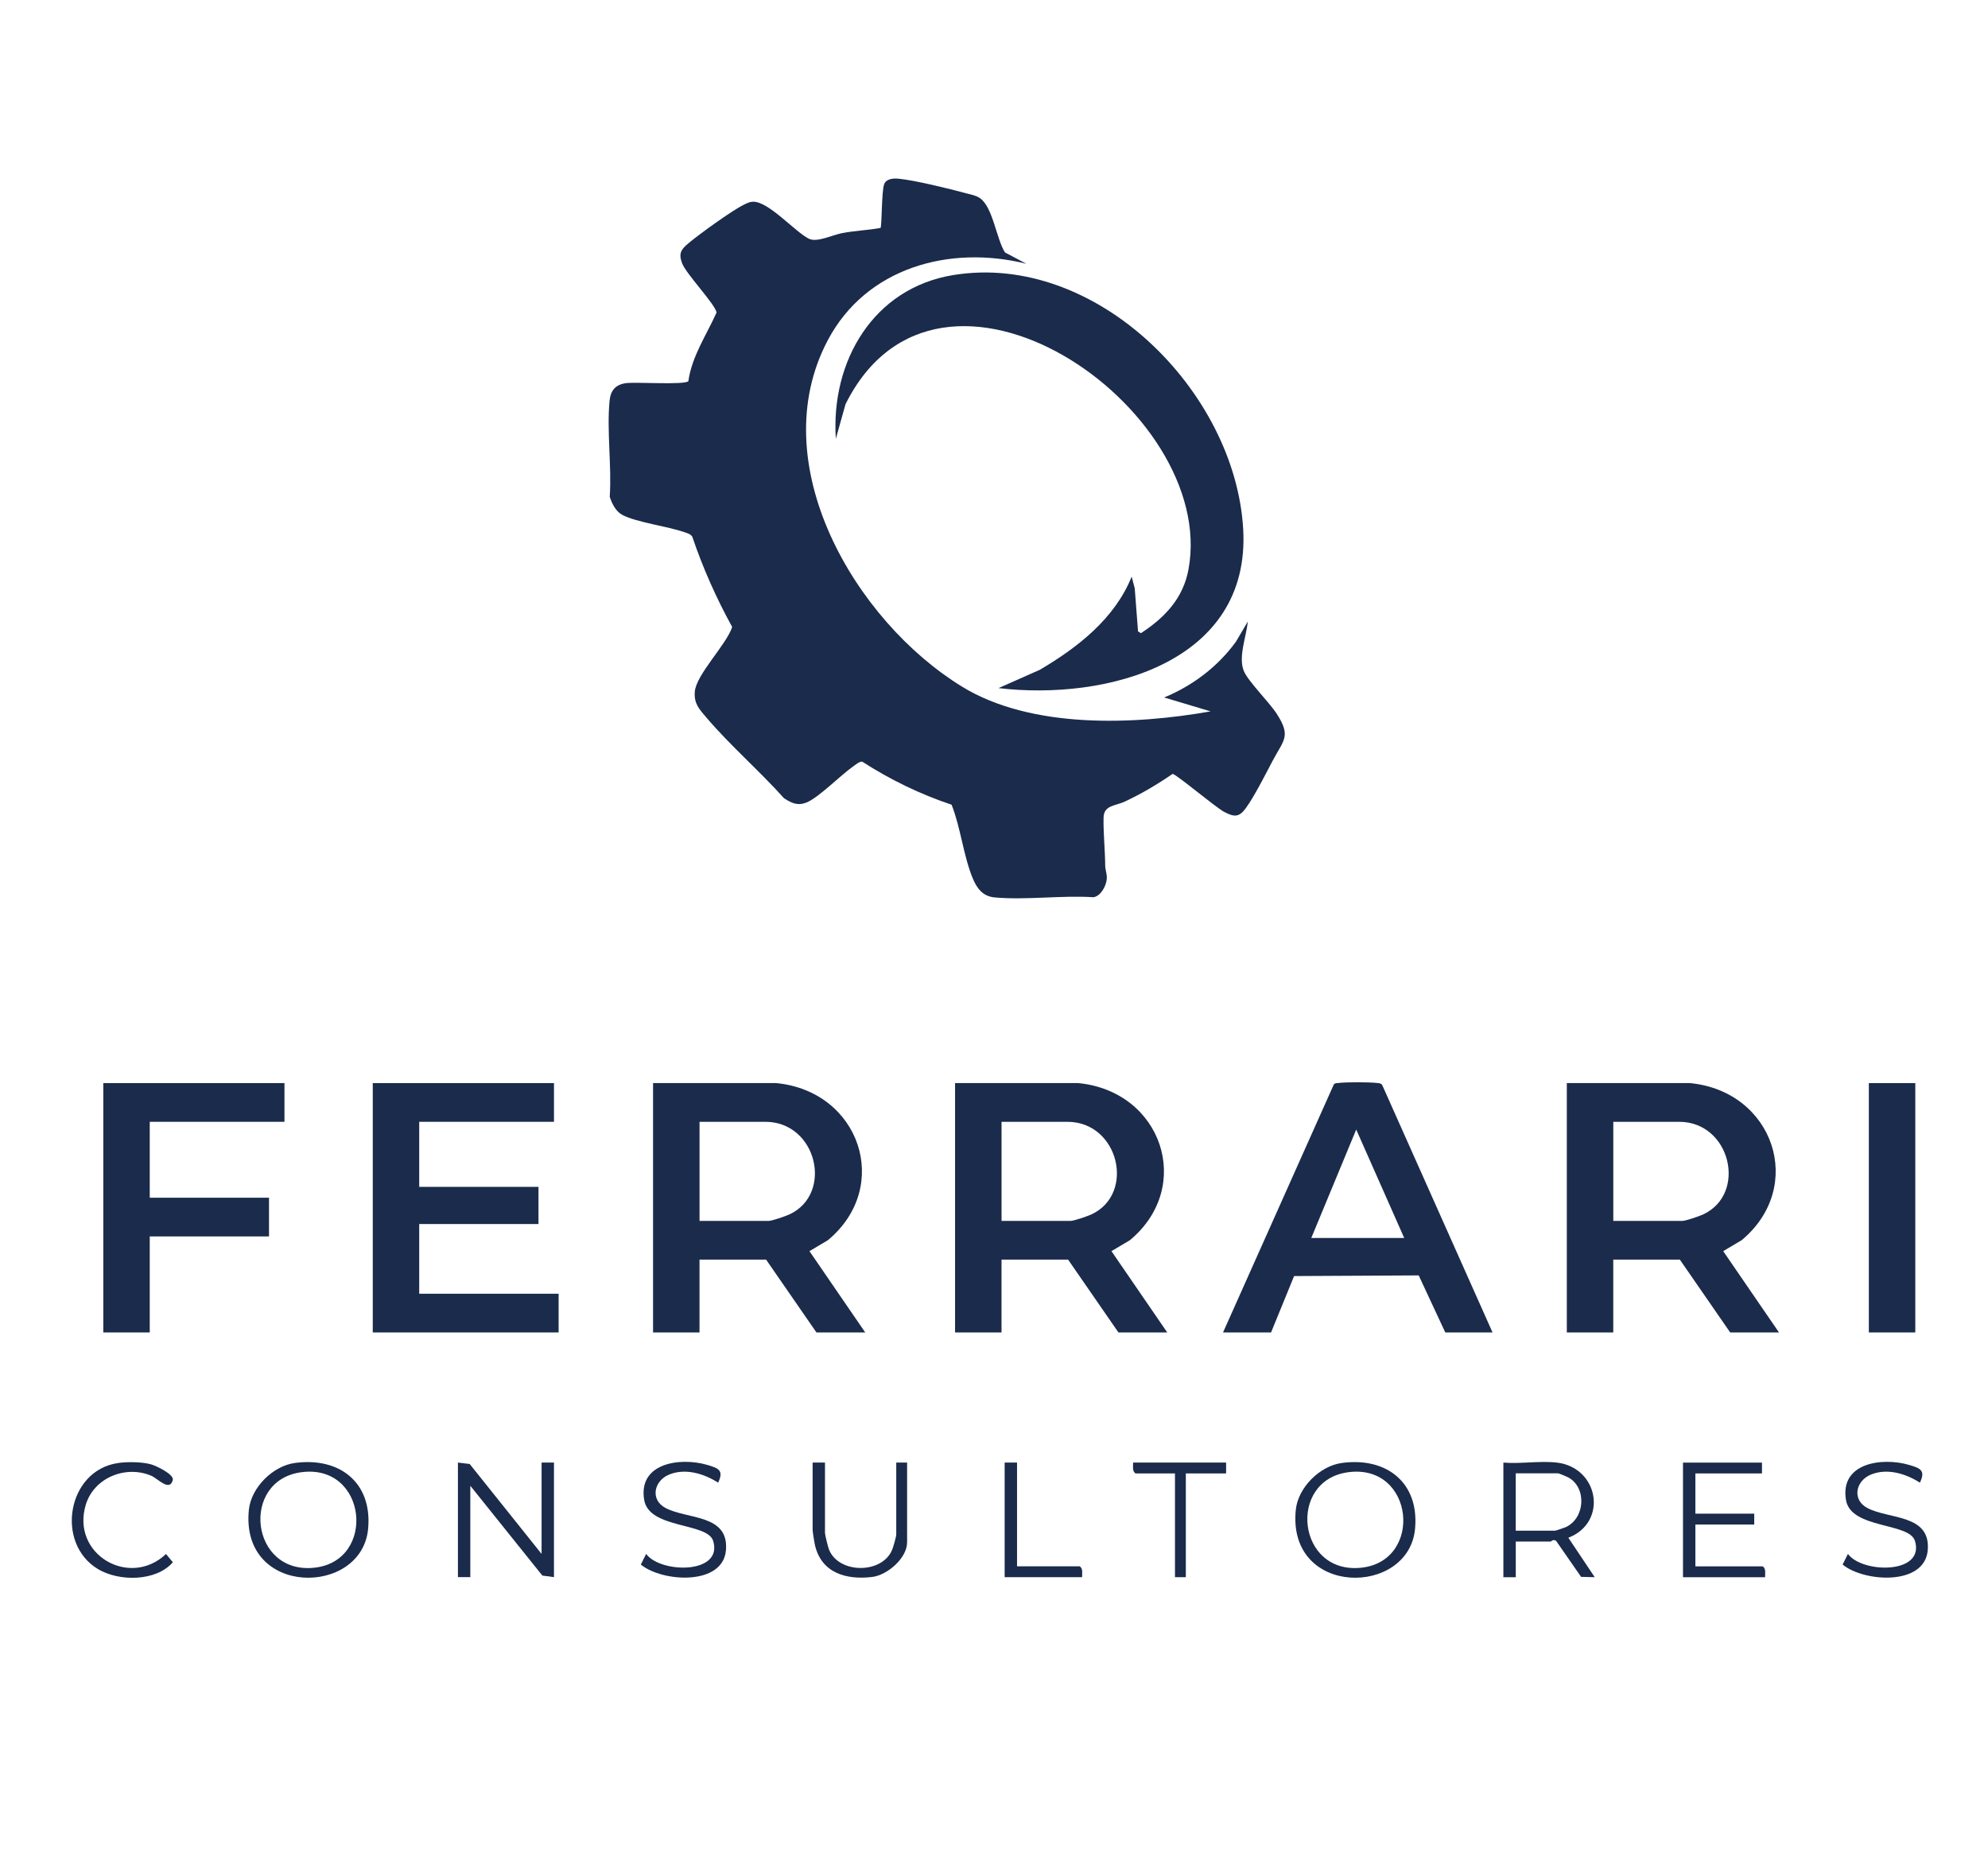 <?xml version="1.0" encoding="UTF-8"?>
<svg id="Capa_1" xmlns="http://www.w3.org/2000/svg" version="1.1" viewBox="0 0 595.28 560.56">
  <!-- Generator: Adobe Illustrator 29.2.1, SVG Export Plug-In . SVG Version: 2.1.0 Build 116)  -->
  <defs>
    <style>
      .st0 {
        fill: #1a2b4c;
      }
    </style>
  </defs>
  <path class="st0" d="M300.95,75.6l6.36,3.37c-22.99-5.69-47.92,1.14-59.43,22.88-19.53,36.87,8.05,84.03,40.18,103.74,20.67,12.68,51.36,11.5,74.44,7.41l-13.91-4.16c8.51-3.5,16.14-9.28,21.52-16.74l3.52-5.98c-.39,4.39-2.94,10.67-1.16,14.84,1.36,3.17,7.57,9.25,9.88,12.84,4.28,6.65,2.06,7.72-1.23,13.91-2.12,4.01-5.52,10.76-8.04,14.22-2.09,2.88-3.54,2.73-6.56,1.14-2.54-1.34-14.42-11.35-15.4-11.35-4.58,3.15-9.25,5.92-14.29,8.28-2.9,1.35-6.28,1.06-6.38,4.79-.11,4.27.45,9.8.49,14.4.01,1.41.62,2.5.46,4.1-.21,2.02-1.75,4.96-3.94,5.36-9.54-.63-20.29.92-29.68.05-3.43-.32-5.21-2.62-6.46-5.6-2.82-6.71-3.64-15.27-6.38-22.15-9.42-3.15-18.41-7.52-26.75-12.89-.75-.17-2.12,1-2.78,1.46-3.68,2.58-10.24,9.26-13.84,10.73-2.72,1.11-4.53.24-6.83-1.27-7.29-8.14-16.17-15.84-23.2-24.11-2.14-2.52-3.74-4.13-3.5-7.68.36-5.19,9.48-14.12,11.2-19.46-4.77-8.67-8.76-17.63-11.94-27.02-.5-.83-1.53-1.07-2.38-1.37-5.07-1.77-14.29-2.93-18.52-5.14-2-1.04-3.16-3.39-3.82-5.46.62-9.21-.93-19.69-.05-28.75.3-3.09,1.78-4.84,4.93-5.27,2.9-.39,17.63.6,18.66-.59,1.06-7.5,5.45-13.85,8.43-20.52-.14-2.25-9.05-11.5-10.3-14.77-1.17-3.07-.2-4.26,2-6.09,3.23-2.69,12.88-9.68,16.41-11.41.93-.46,1.72-.9,2.81-.94,4.64-.15,12.48,8.93,16.74,11.08,2.37,1.2,6.98-1.09,9.81-1.65,3.84-.77,7.79-.87,11.64-1.58.43-.5.29-10.84,1.08-13.06.59-1.67,2.75-1.83,4.24-1.69,5.11.49,15.39,3.04,20.61,4.45,1.3.35,2.62.57,3.77,1.33,3.94,2.6,4.99,12.28,7.57,16.31Z"/>
  <path class="st0" d="M298.97,206.04l12.37-5.48c11.33-6.66,22.49-15.35,27.52-27.9l.92,3.48.99,12.92.86.53c7.17-4.68,12.66-10.43,14.26-19.15,8.85-48.4-74.68-105.88-102.72-49.39l-2.89,10.32c-1.53-23.15,11.17-45.09,35.15-49.01,42.77-6.99,84.49,34.78,86.83,76.12,2.26,40.07-41.12,51.37-73.29,47.55Z"/>
  <path class="st0" d="M232.42,324.3c25.05,2.41,34.78,30.99,15.49,47.03l-5.53,3.29,16.7,24.34h-14.61l-15.07-21.8h-19.94v21.8h-13.91v-74.66h36.87ZM209.47,365.57h20.64c1.03,0,5.21-1.44,6.36-1.99,13.15-6.23,8.1-27.69-7.29-27.69h-19.71v29.68Z"/>
  <path class="st0" d="M322.85,324.3c25.05,2.41,34.78,30.99,15.49,47.03l-5.53,3.29,16.7,24.34h-14.61l-15.07-21.8h-19.94v21.8h-13.91v-74.66h36.87ZM299.9,365.57h20.64c1.03,0,5.21-1.44,6.36-1.99,13.15-6.23,8.1-27.69-7.29-27.69h-19.71v29.68Z"/>
  <path class="st0" d="M506.03,324.3c25.05,2.41,34.78,30.99,15.49,47.03l-5.53,3.29,16.7,24.34h-14.61l-15.07-21.8h-19.94v21.8h-13.91v-74.66h36.87ZM483.08,365.57h20.64c1.03,0,5.21-1.44,6.36-1.99,13.15-6.23,8.1-27.69-7.29-27.69h-19.71v29.68Z"/>
  <polygon class="st0" points="165.88 324.3 165.88 335.89 125.53 335.89 125.53 355.37 161.24 355.37 161.24 366.5 125.53 366.5 125.53 387.37 167.27 387.37 167.27 398.96 111.62 398.96 111.62 324.3 165.88 324.3"/>
  <path class="st0" d="M446.91,398.96h-14.14l-7.96-17.08-37.31.2-6.9,16.88h-14.38l33.15-74.2c.34-.52.86-.42,1.37-.49,2.41-.3,9.21-.28,11.65,0,.66.08,1.22.04,1.56.76l32.97,73.93ZM420.47,370.67l-14.37-32.46-13.45,32.46h27.82Z"/>
  <polygon class="st0" points="85.18 324.3 85.18 335.89 44.84 335.89 44.84 358.62 80.55 358.62 80.55 370.21 44.84 370.21 44.84 398.96 30.93 398.96 30.93 324.3 85.18 324.3"/>
  <rect class="st0" x="559.6" y="324.3" width="13.91" height="74.66"/>
  <polygon class="st0" points="162.17 465.28 162.17 437.92 165.88 437.92 165.88 472.23 162.4 471.76 140.83 444.87 140.83 472.23 137.12 472.23 137.12 437.92 140.64 438.35 162.17 465.28"/>
  <path class="st0" d="M466.15,437.92c12.72,1.51,15.34,17.97,3.47,22.51l7.9,11.81-4.08-.09-7.52-10.83-.66-.2c-.44.02-.81.46-.95.46h-10.43v10.67h-3.71v-34.32c5.07.43,11.05-.59,16,0ZM453.86,458.32h11.83c.16,0,2.74-.87,3.13-1.05,5.91-2.71,6.32-11.92.77-14.91-.38-.21-2.81-1.21-2.97-1.21h-12.75v17.16Z"/>
  <path class="st0" d="M88.32,438.04c13.29-1.8,23.14,5.79,21.92,19.61-1.79,20.46-38.38,20.6-35.72-5.58.68-6.67,7.17-13.13,13.79-14.03ZM90.17,440.82c-18.26,2.47-15.29,30.7,4.01,28.58,18.67-2.05,15.78-31.26-4.01-28.58Z"/>
  <path class="st0" d="M401.81,438.04c13.29-1.8,23.14,5.79,21.92,19.61-1.79,20.46-38.38,20.6-35.72-5.58.68-6.67,7.17-13.13,13.79-14.03ZM403.66,440.82c-18.26,2.47-15.29,30.7,4.01,28.58,18.67-2.05,15.78-31.26-4.01-28.58Z"/>
  <path class="st0" d="M527.6,437.92v3.25h-19.94v12.06h17.62v3.25h-17.62v12.52h20.17c1.05.75.66,2.12.7,3.25h-24.58v-34.32h23.65Z"/>
  <path class="st0" d="M215.03,443.94c-4.21-2.7-9.81-4.43-14.69-2.41-4.57,1.89-5.72,7.54-1.02,10.01,6.48,3.42,18.95,1.79,18.06,12.59-.88,10.78-19.13,9.59-25.49,4.33l1.59-3.19c4.23,5.84,23.07,6.19,20.08-3.86-1.67-5.62-19.16-3.54-20.66-12.26-1.91-11.15,10.82-12.89,18.88-10.53,3.41,1,5.01,1.65,3.26,5.31Z"/>
  <path class="st0" d="M574.89,443.94c-4.21-2.7-9.81-4.43-14.69-2.41-4.57,1.89-5.72,7.54-1.02,10.01,6.48,3.42,18.95,1.79,18.06,12.59s-19.13,9.59-25.49,4.33l1.59-3.19c4.23,5.84,23.07,6.19,20.08-3.86-1.67-5.62-19.16-3.54-20.66-12.26-1.91-11.15,10.82-12.89,18.88-10.53,3.41,1,5.01,1.65,3.26,5.31Z"/>
  <path class="st0" d="M247.03,437.92v21.1c0,.53.9,4.17,1.17,4.86,2.85,7.45,16.12,7.49,19,0,.31-.82,1.17-3.75,1.17-4.4v-21.56h3.25v23.88c0,4.73-5.91,9.84-10.49,10.38-7.82.93-15.24-1.23-17.13-9.66-.16-.73-.67-3.89-.67-4.43v-20.17h3.71Z"/>
  <path class="st0" d="M35.45,438.04c2.83-.38,7.24-.35,9.95.47,1.39.42,6.78,2.94,6.34,4.65-.94,3.61-4.54-.49-6.44-1.29-7.7-3.26-17.17.61-19.61,8.67-4.5,14.85,13.09,25.1,24.02,14.76l2.05,2.48c-5.07,5.81-16.13,5.79-22.37,2.07-12.98-7.74-9.24-29.72,6.07-31.8Z"/>
  <path class="st0" d="M367.14,437.92v3.25h-12.06v31.07h-3.25v-31.07h-11.83c-1.05-.75-.66-2.12-.7-3.25h27.82Z"/>
  <path class="st0" d="M304.54,437.92v31.07h18.78c1.05.75.66,2.12.7,3.25h-23.19v-34.32h3.71Z"/>
</svg>